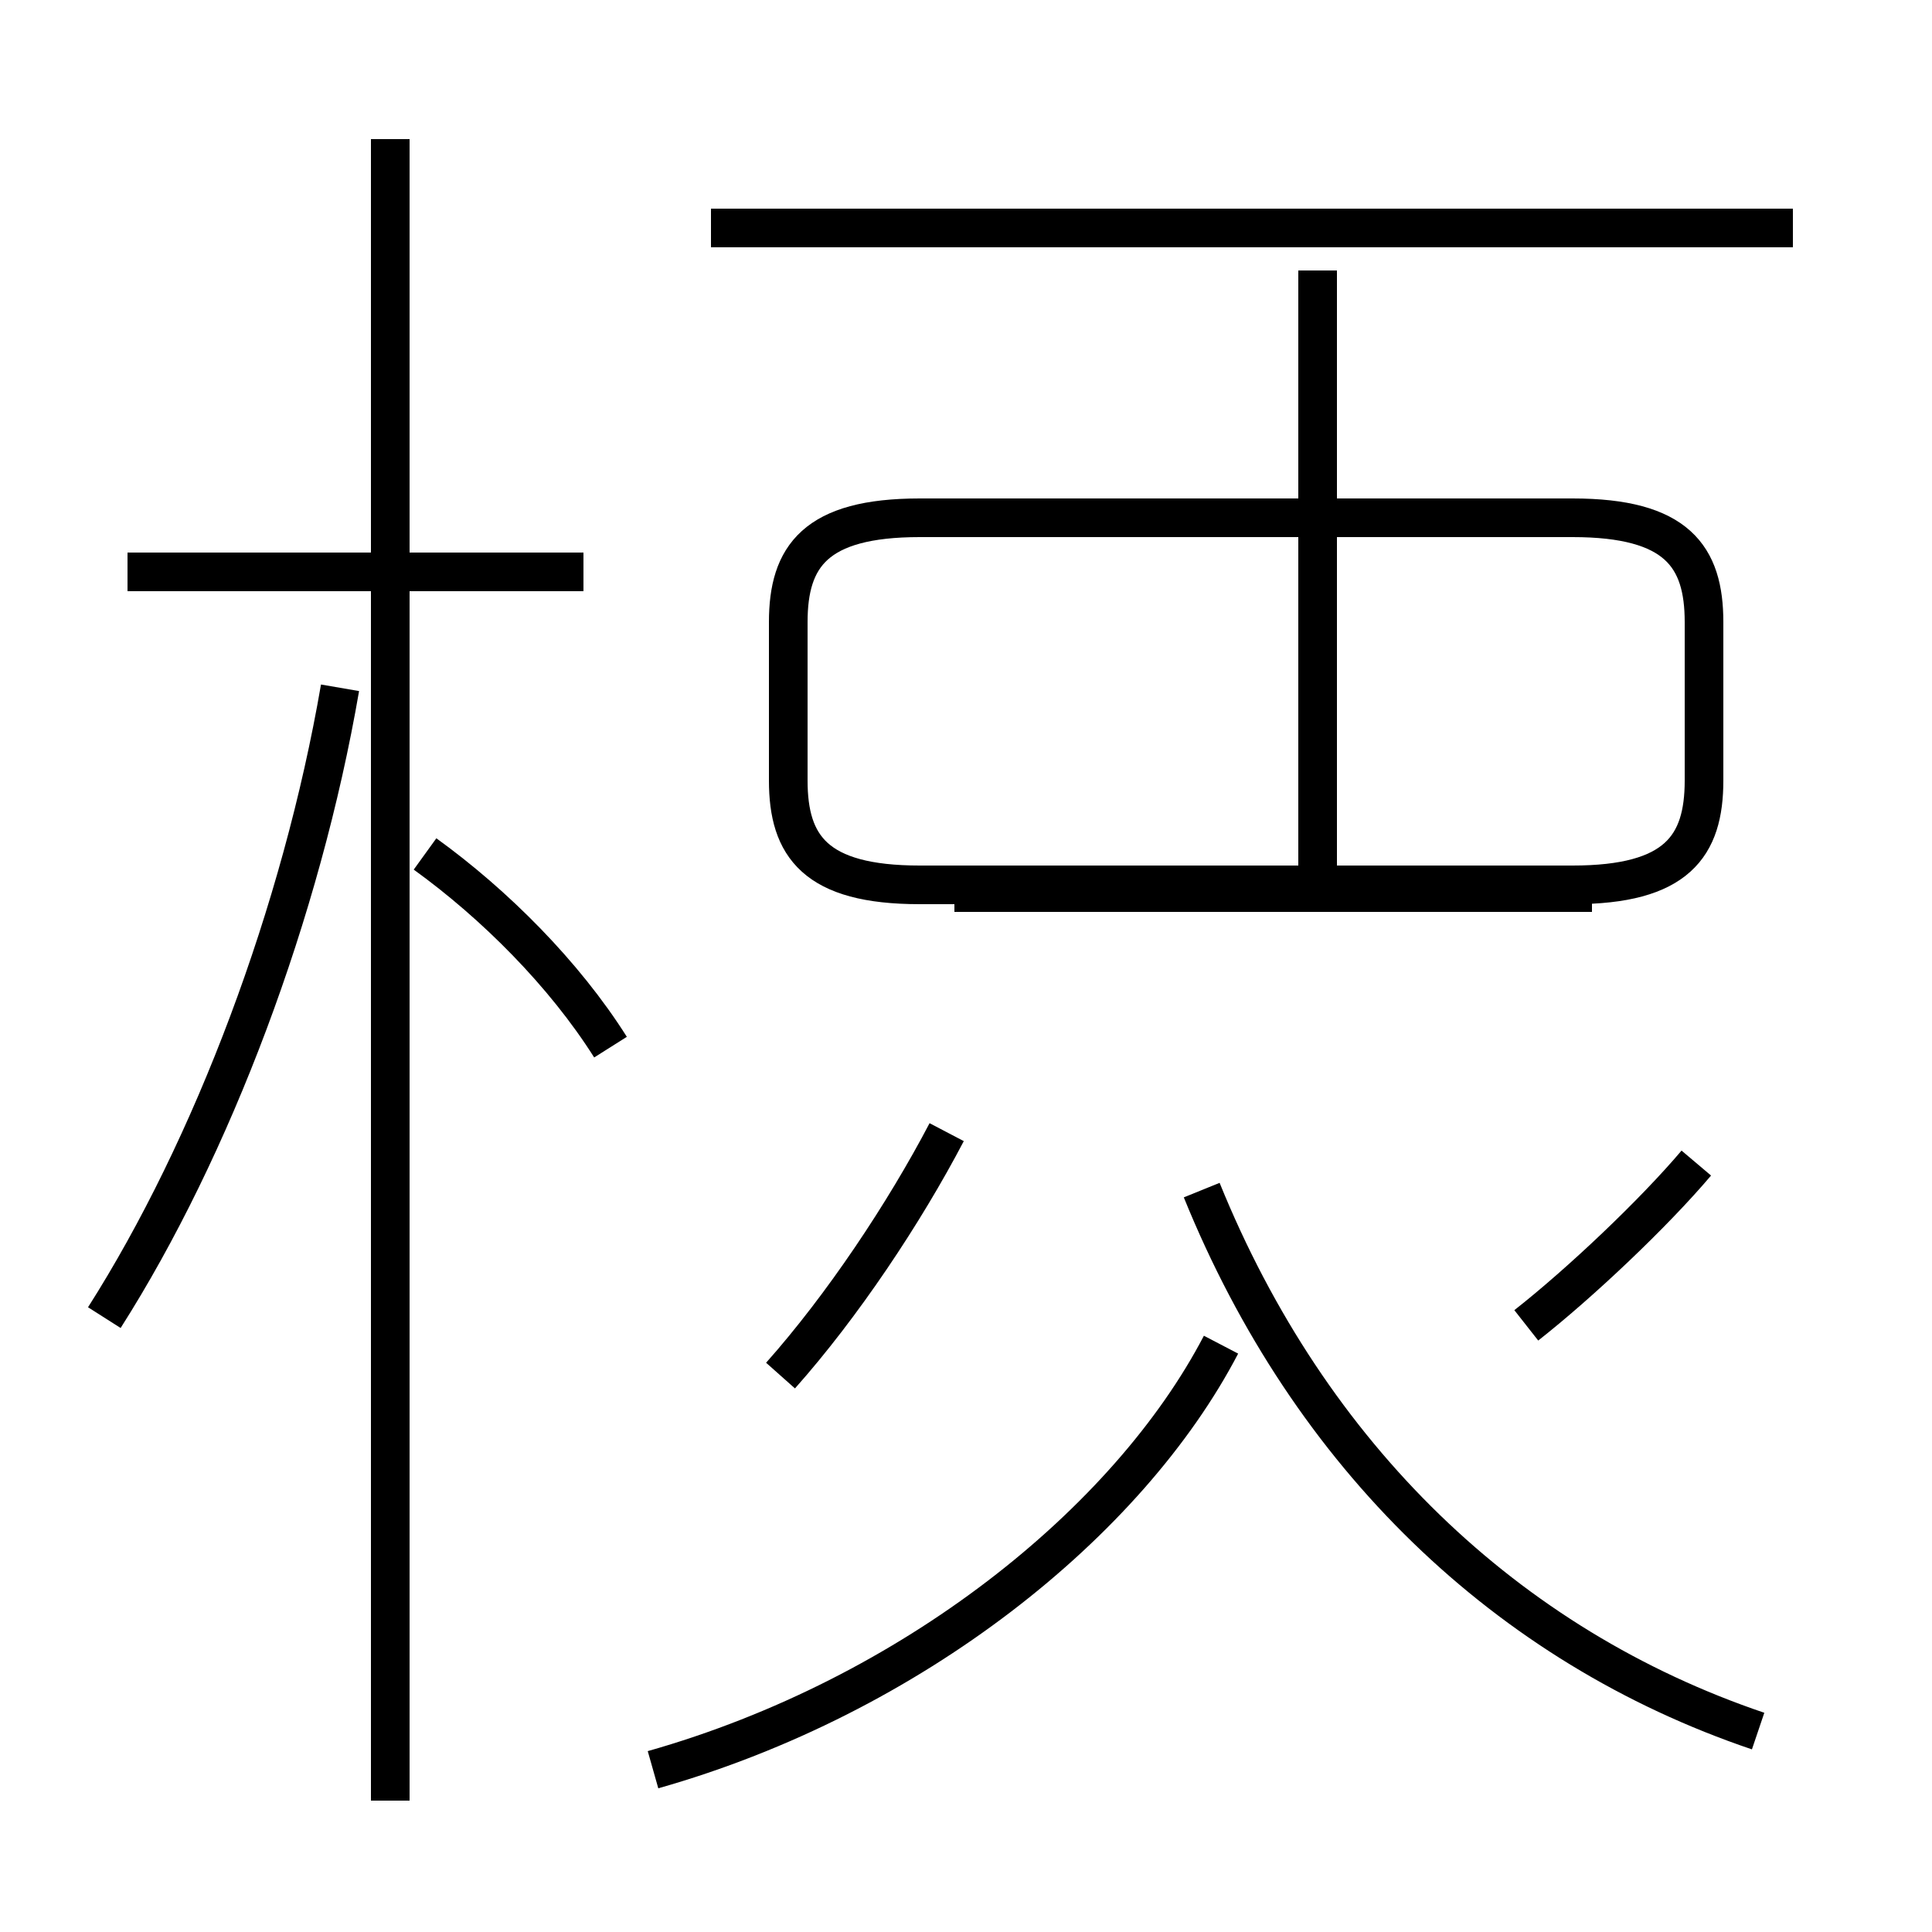 <?xml version='1.0' encoding='utf8'?>
<svg viewBox="0.0 -44.0 50.0 50.0" version="1.1" xmlns="http://www.w3.org/2000/svg">
<rect x="0.0" y="-44.0" width="50.0" height="50.0" fill="#808080" stroke="none"/>
<rect x="-1000" y="-1000" width="2000" height="2000" stroke="white" fill="white"/>
<g style="fill:none; stroke:#000000;  stroke-width:1">
<path d="M 15.1 29.2 L 3.3 29.2 M 10.1 -2.6 L 10.1 40.4 M 2.7 9.9 C 5.5 14.3 7.8 20.4 8.8 26.2 M 15.8 16.9 C 14.6 18.8 12.8 20.6 11.0 21.9 M 46.4 38.1 L 18.4 38.1 M 23.8 21.1 L 40.7 21.1 C 43.4 21.1 44.1 22.1 44.1 23.8 L 44.1 27.9 C 44.1 29.6 43.4 30.6 40.7 30.6 L 23.8 30.6 C 21.1 30.6 20.4 29.6 20.4 27.9 L 20.4 23.8 C 20.4 22.1 21.1 21.1 23.8 21.1 Z M 34.1 20.9 L 34.1 37.0 M 24.7 20.9 L 41.2 20.9 M 20.2 8.4 C 21.8 10.2 23.4 12.6 24.5 14.7 M 39.5 9.7 C 40.9 10.8 42.8 12.6 43.9 13.9 M 16.9 -1.8 C 23.6 0.1 29.2 4.6 31.6 9.2 M 45.5 -0.8 C 39.0 1.4 33.9 6.3 31.1 13.2 " transform="scale(1, -1)" />
</g>
</svg>